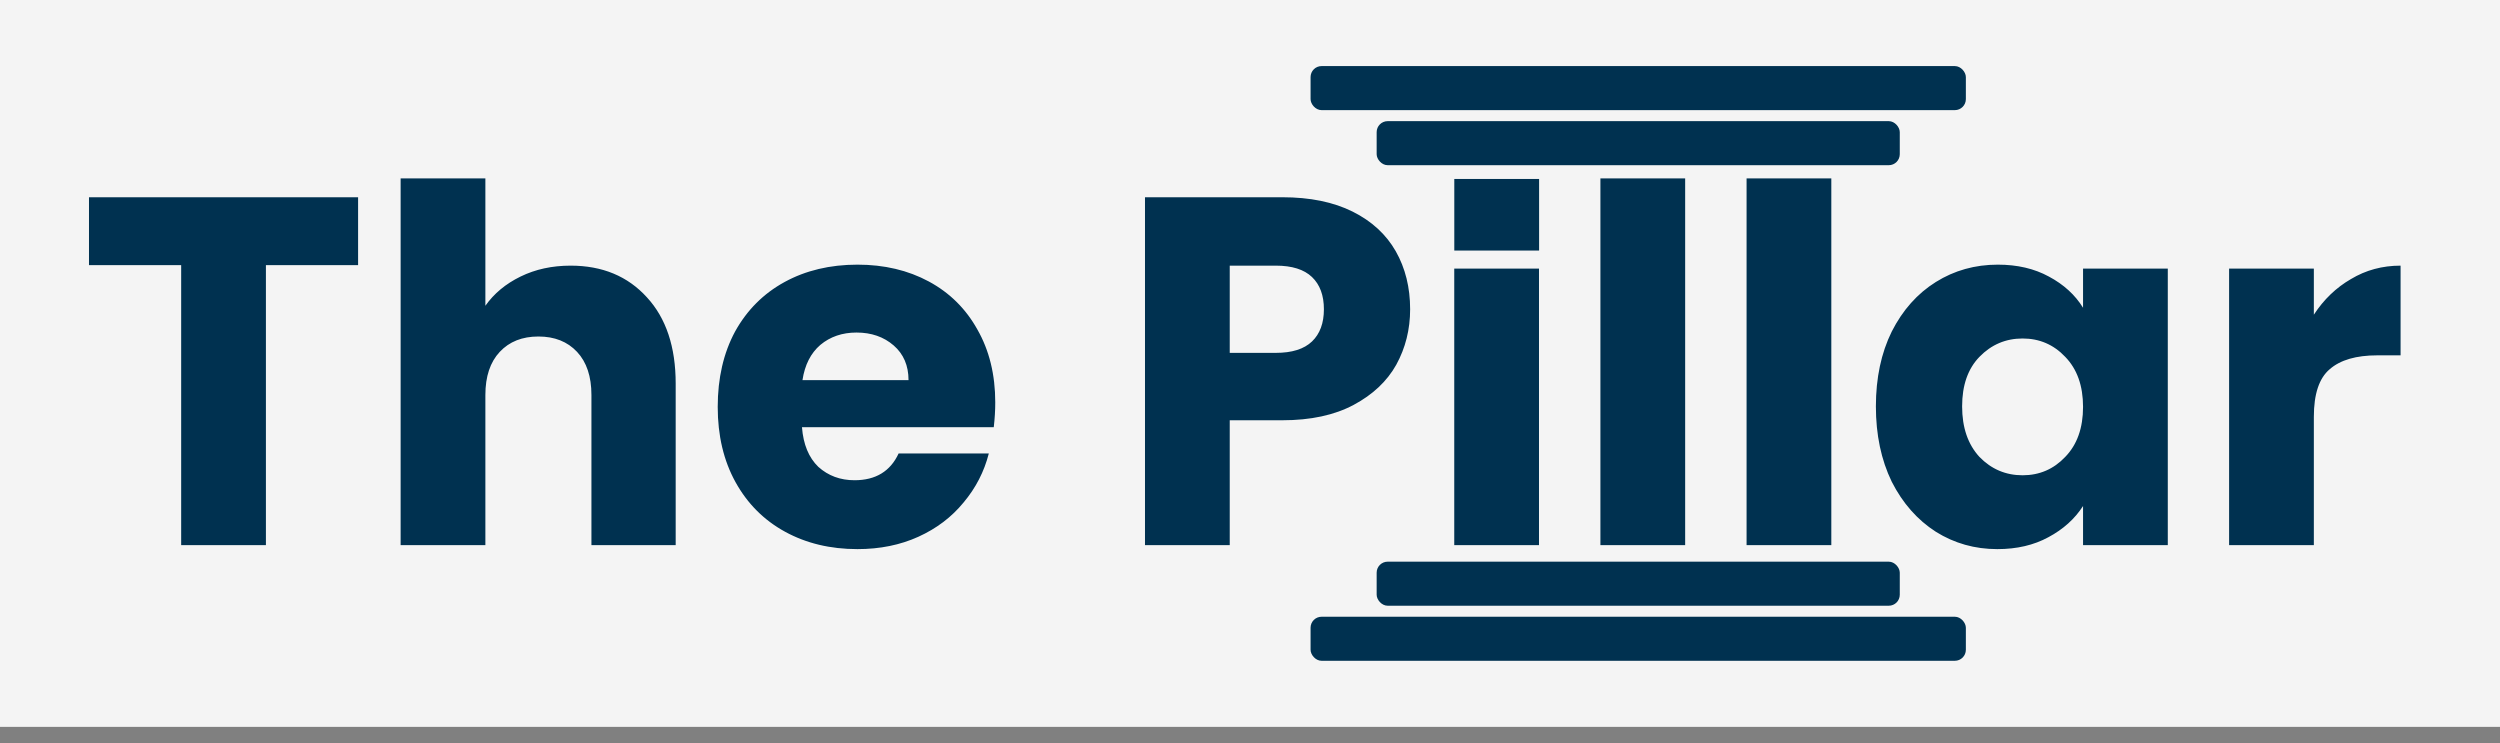 <svg width="454" height="135" viewBox="0 0 454 135" fill="none" xmlns="http://www.w3.org/2000/svg">
<rect x="0" y="0" width="454" height="135" fill="#808080" stroke="none"/>
<rect width="454" height="132" fill="#F4F4F4"/>
<path d="M65.03 35.82V48.15H48.29V99H32.9V48.15H16.16V35.82H65.03ZM103.624 48.24C109.384 48.24 114.004 50.16 117.484 54C120.964 57.78 122.704 63 122.704 69.66V99H107.404V71.73C107.404 68.37 106.534 65.76 104.794 63.9C103.054 62.04 100.714 61.11 97.774 61.11C94.834 61.11 92.494 62.04 90.754 63.9C89.014 65.76 88.144 68.37 88.144 71.73V99H72.754V32.4H88.144V55.53C89.704 53.31 91.834 51.54 94.534 50.22C97.234 48.9 100.264 48.24 103.624 48.24ZM180.738 73.08C180.738 74.52 180.648 76.02 180.468 77.58H145.638C145.878 80.7 146.868 83.1 148.608 84.78C150.408 86.4 152.598 87.21 155.178 87.21C159.018 87.21 161.688 85.59 163.188 82.35H179.568C178.728 85.65 177.198 88.62 174.978 91.26C172.818 93.9 170.088 95.97 166.788 97.47C163.488 98.97 159.798 99.72 155.718 99.72C150.798 99.72 146.418 98.67 142.578 96.57C138.738 94.47 135.738 91.47 133.578 87.57C131.418 83.67 130.338 79.11 130.338 73.89C130.338 68.67 131.388 64.11 133.488 60.21C135.648 56.31 138.648 53.31 142.488 51.21C146.328 49.11 150.738 48.06 155.718 48.06C160.578 48.06 164.898 49.08 168.678 51.12C172.458 53.16 175.398 56.07 177.498 59.85C179.658 63.63 180.738 68.04 180.738 73.08ZM164.988 69.03C164.988 66.39 164.088 64.29 162.288 62.73C160.488 61.17 158.238 60.39 155.538 60.39C152.958 60.39 150.768 61.14 148.968 62.64C147.228 64.14 146.148 66.27 145.728 69.03H164.988ZM256.08 56.16C256.08 59.82 255.24 63.18 253.56 66.24C251.88 69.24 249.3 71.67 245.82 73.53C242.34 75.39 238.02 76.32 232.86 76.32H223.32V99H207.93V35.82H232.86C237.9 35.82 242.16 36.69 245.64 38.43C249.12 40.17 251.73 42.57 253.47 45.63C255.21 48.69 256.08 52.2 256.08 56.16ZM231.69 64.08C234.63 64.08 236.82 63.39 238.26 62.01C239.7 60.63 240.42 58.68 240.42 56.16C240.42 53.64 239.7 51.69 238.26 50.31C236.82 48.93 234.63 48.24 231.69 48.24H223.32V64.08H231.69ZM271.832 43.56C269.132 43.56 266.912 42.78 265.172 41.22C263.492 39.6 262.652 37.62 262.652 35.28C262.652 32.88 263.492 30.9 265.172 29.34C266.912 27.72 269.132 26.91 271.832 26.91C274.472 26.91 276.632 27.72 278.312 29.34C280.052 30.9 280.922 32.88 280.922 35.28C280.922 37.62 280.052 39.6 278.312 41.22C276.632 42.78 274.472 43.56 271.832 43.56ZM279.482 48.78V99H264.092V48.78H279.482ZM306.025 32.4V99H290.635V32.4H306.025ZM332.568 32.4V99H317.178V32.4H332.568ZM340.661 73.8C340.661 68.64 341.621 64.11 343.541 60.21C345.521 56.31 348.191 53.31 351.551 51.21C354.911 49.11 358.661 48.06 362.801 48.06C366.341 48.06 369.431 48.78 372.071 50.22C374.771 51.66 376.841 53.55 378.281 55.89V48.78H393.671V99H378.281V91.89C376.781 94.23 374.681 96.12 371.981 97.56C369.341 99 366.251 99.72 362.711 99.72C358.631 99.72 354.911 98.67 351.551 96.57C348.191 94.41 345.521 91.38 343.541 87.48C341.621 83.52 340.661 78.96 340.661 73.8ZM378.281 73.89C378.281 70.05 377.201 67.02 375.041 64.8C372.941 62.58 370.361 61.47 367.301 61.47C364.241 61.47 361.631 62.58 359.471 64.8C357.371 66.96 356.321 69.96 356.321 73.8C356.321 77.64 357.371 80.7 359.471 82.98C361.631 85.2 364.241 86.31 367.301 86.31C370.361 86.31 372.941 85.2 375.041 82.98C377.201 80.76 378.281 77.73 378.281 73.89ZM420.195 57.15C421.995 54.39 424.245 52.23 426.945 50.67C429.645 49.05 432.645 48.24 435.945 48.24V64.53H431.715C427.875 64.53 424.995 65.37 423.075 67.05C421.155 68.67 420.195 71.55 420.195 75.69V99H404.805V48.78H420.195V57.15Z" fill="#003150"/>
<rect x="261" y="23" width="21" height="23" fill="#F4F4F4"/>
<rect x="264.1" y="32.5" width="15.4" height="13" fill="#003150"/>
<rect x="250" y="102" width="95" height="8" rx="2" fill="#003150"/>
<rect x="238" y="112" width="119" height="8" rx="2" fill="#003150"/>
<rect x="345" y="30" width="95" height="8" rx="2" transform="rotate(-180 345 30)" fill="#003150"/>
<rect x="357" y="20" width="119" height="8" rx="2" transform="rotate(-180 357 20)" fill="#003150"/>
</svg>
